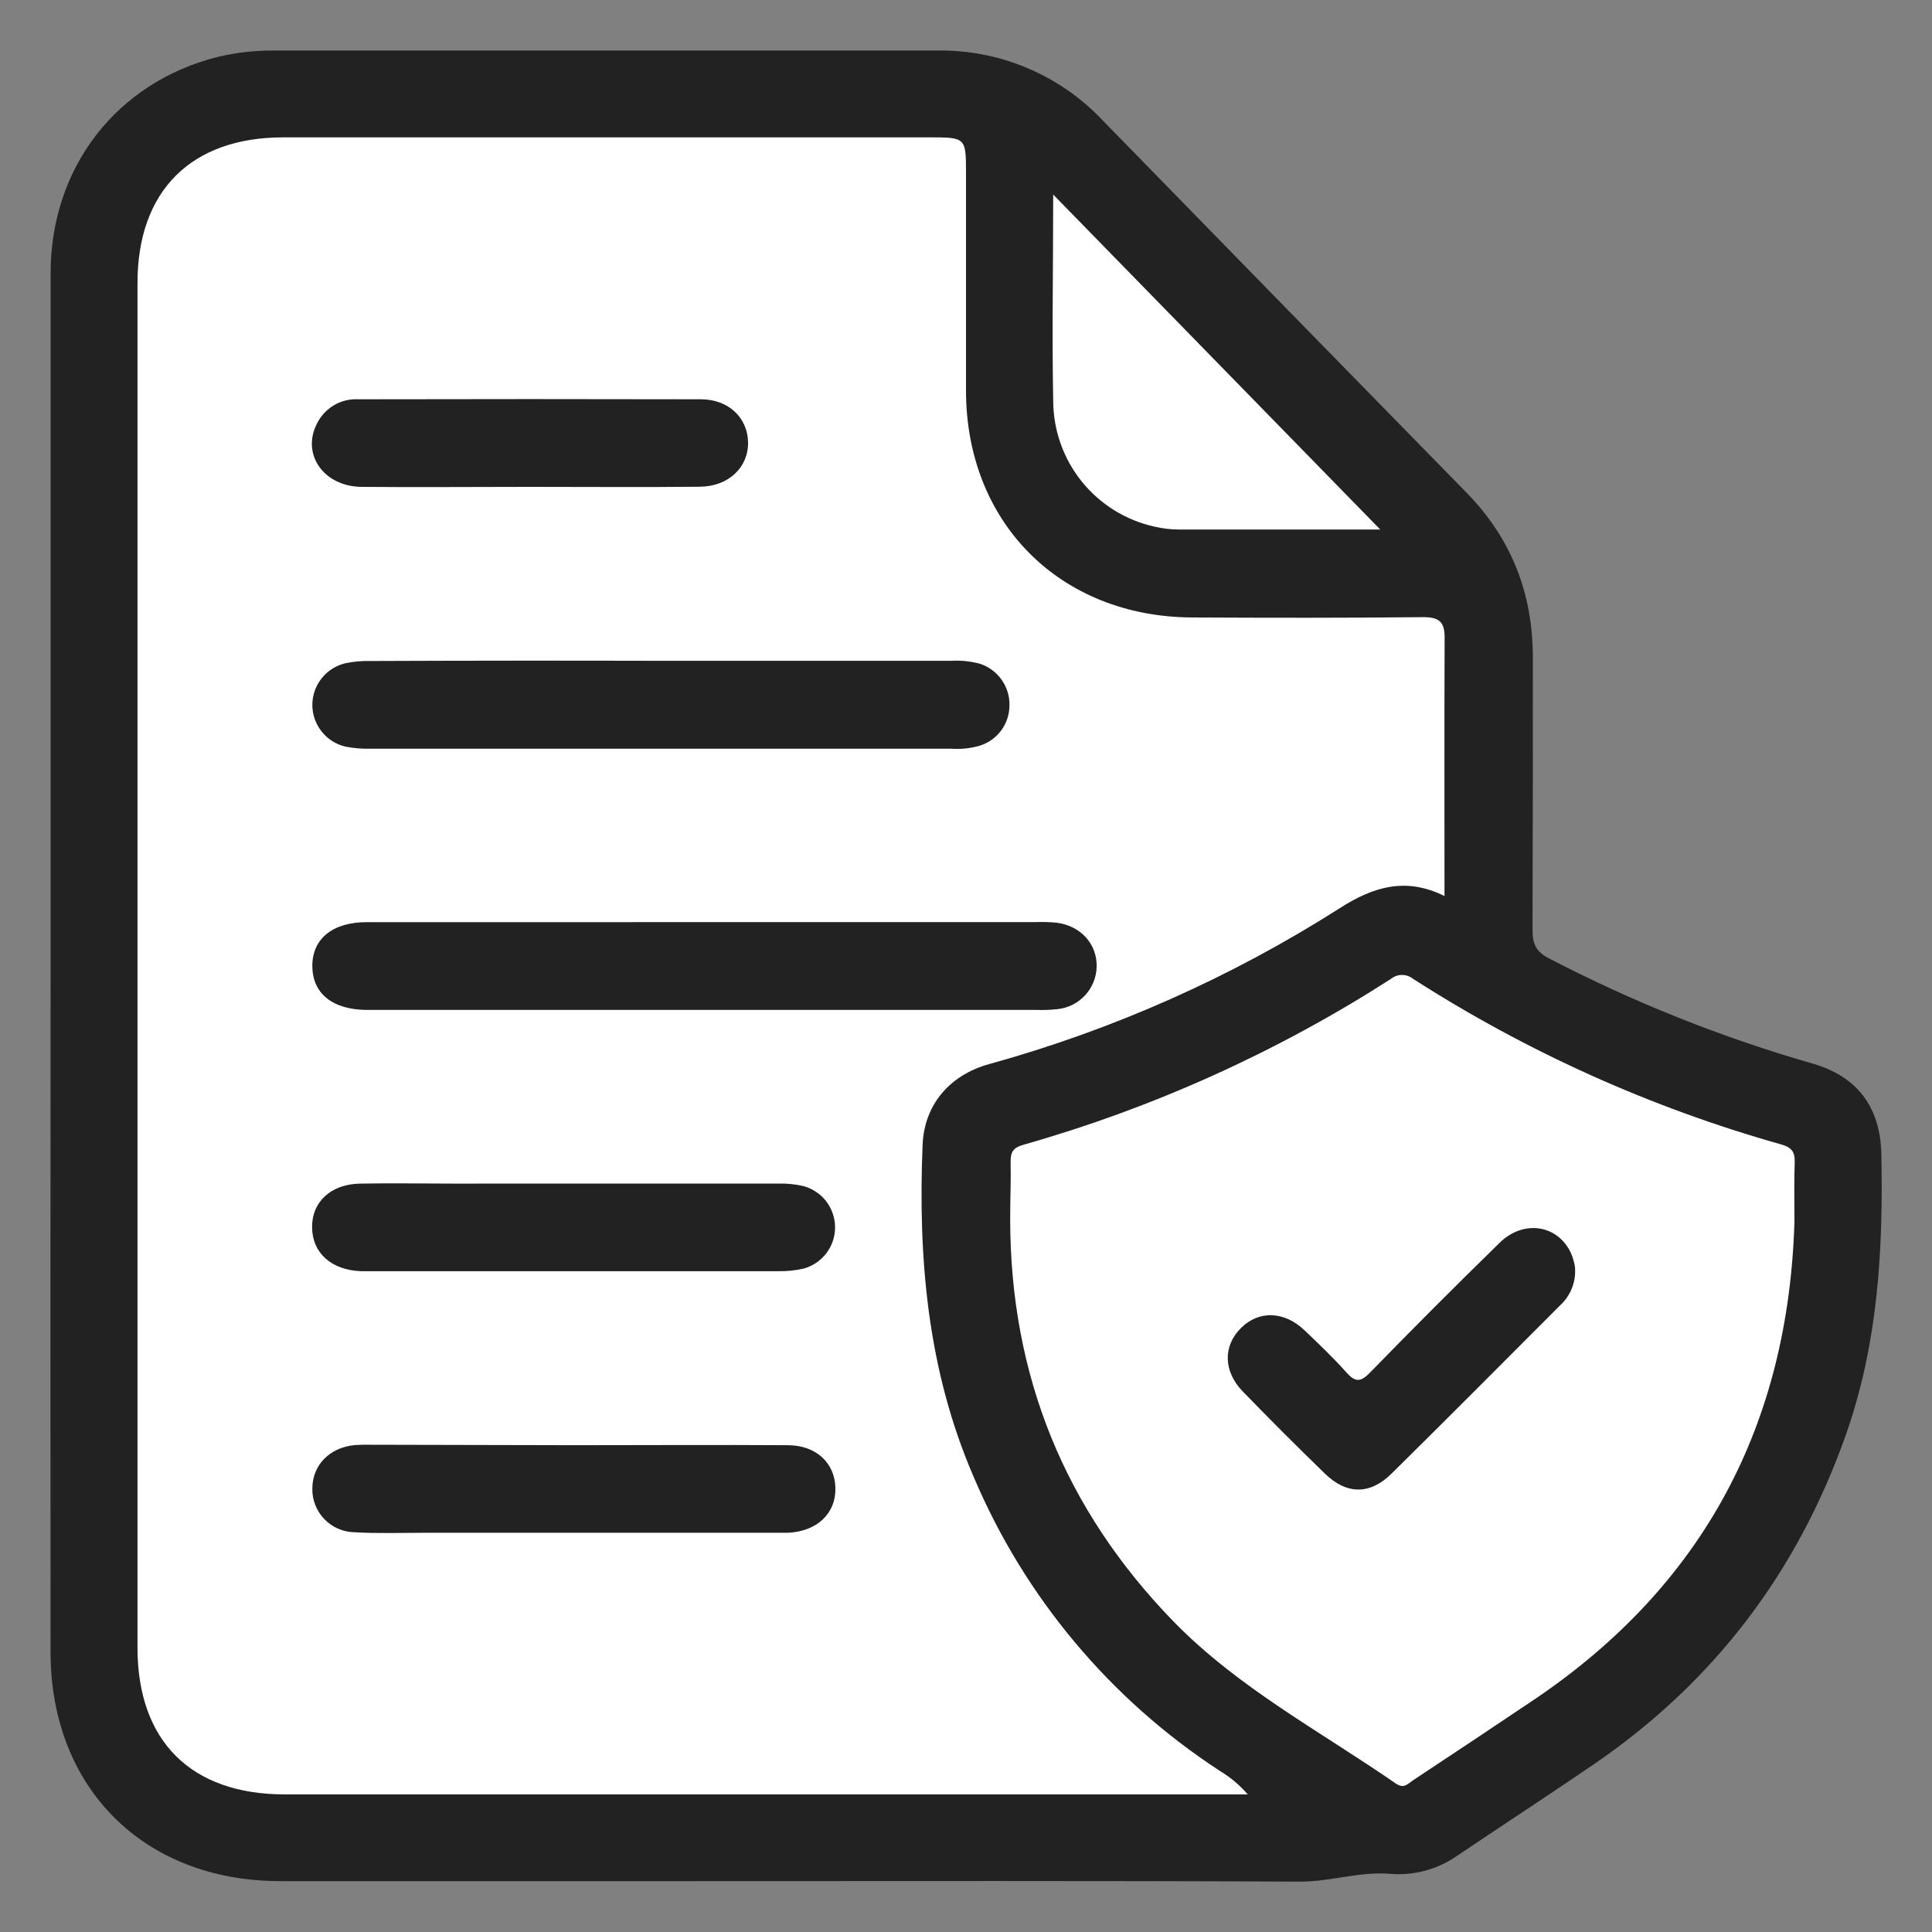 <svg width="30" height="30" viewBox="0 0 30 30" fill="none" xmlns="http://www.w3.org/2000/svg">
<rect x="0" y="0" width="30" height="30" fill="#808080" stroke="none"/>
<g clip-path="url(#clip0_301_1744)">
<path d="M0.786 14.968C0.786 11.393 0.786 7.819 0.786 4.245C0.786 2.597 1.813 1.278 3.38 0.884C3.668 0.815 3.963 0.782 4.259 0.785C7.685 0.785 11.111 0.785 14.536 0.785C15.018 0.775 15.496 0.866 15.94 1.052C16.384 1.237 16.785 1.513 17.116 1.863C18.999 3.793 20.884 5.721 22.77 7.648C23.473 8.365 23.804 9.223 23.802 10.22C23.802 11.626 23.802 13.033 23.797 14.439C23.797 14.652 23.848 14.777 24.051 14.881C25.361 15.562 26.736 16.111 28.155 16.518C28.847 16.719 29.197 17.201 29.213 17.914C29.245 19.41 29.161 20.887 28.65 22.315C27.898 24.423 26.613 26.115 24.77 27.381C24.056 27.87 23.331 28.341 22.612 28.826C22.305 29.036 21.934 29.131 21.564 29.095C21.1 29.062 20.651 29.22 20.181 29.218C17.05 29.203 13.918 29.21 10.792 29.21C8.648 29.21 6.501 29.21 4.352 29.21C2.236 29.21 0.786 27.765 0.785 25.655C0.782 22.093 0.783 18.531 0.786 14.968Z" fill="#222222"/>
<path d="M22.43 13.914C21.826 13.612 21.315 13.773 20.801 14.104C19.117 15.176 17.283 15.991 15.36 16.523C14.745 16.693 14.352 17.154 14.326 17.777C14.254 19.543 14.403 21.276 15.117 22.928C15.908 24.798 17.24 26.389 18.941 27.498C19.104 27.596 19.25 27.719 19.375 27.863H4.42C2.967 27.863 2.135 27.036 2.135 25.585C2.135 18.522 2.135 11.458 2.135 4.395C2.135 2.965 2.967 2.133 4.398 2.133H14.423C15 2.133 15 2.133 15 2.7C15 3.821 15 4.942 15 6.062C15 8.113 16.456 9.576 18.508 9.588C19.703 9.594 20.898 9.596 22.093 9.583C22.34 9.583 22.432 9.648 22.432 9.896C22.427 11.218 22.43 12.54 22.43 13.914Z" fill="white"/>
<path d="M27.864 18.978C27.767 22.12 26.458 24.603 23.845 26.376C23.215 26.799 22.581 27.222 21.948 27.64C21.863 27.695 21.803 27.783 21.675 27.695C20.504 26.885 19.232 26.213 18.225 25.181C16.533 23.442 15.686 21.357 15.686 18.925C15.686 18.628 15.699 18.332 15.693 18.037C15.693 17.89 15.729 17.823 15.888 17.777C17.909 17.203 19.834 16.334 21.602 15.198C21.649 15.16 21.709 15.139 21.771 15.139C21.832 15.139 21.892 15.16 21.94 15.198C23.708 16.333 25.634 17.2 27.656 17.77C27.826 17.818 27.874 17.891 27.868 18.055C27.857 18.363 27.864 18.671 27.864 18.978Z" fill="white"/>
<path d="M21.432 8.222C20.344 8.222 19.325 8.222 18.305 8.222C18.179 8.222 18.052 8.207 17.929 8.178C17.482 8.08 17.082 7.831 16.795 7.474C16.509 7.117 16.353 6.672 16.354 6.214C16.334 5.181 16.354 4.148 16.354 3.021C18.06 4.769 19.719 6.466 21.432 8.222Z" fill="white"/>
<path d="M10.957 14.318H16.093C16.199 14.314 16.305 14.318 16.41 14.328C16.784 14.378 17.035 14.658 17.029 15.01C17.025 15.175 16.962 15.334 16.849 15.455C16.738 15.576 16.585 15.653 16.421 15.67C16.316 15.681 16.21 15.686 16.104 15.682H5.705C5.165 15.682 4.853 15.428 4.85 15.005C4.846 14.582 5.159 14.319 5.696 14.319C6.986 14.319 8.275 14.319 9.565 14.319L10.957 14.318Z" fill="#222222"/>
<path d="M10.276 10.261H14.775C14.923 10.252 15.071 10.268 15.214 10.306C15.351 10.35 15.47 10.438 15.553 10.555C15.636 10.672 15.679 10.813 15.675 10.957C15.674 11.096 15.629 11.23 15.547 11.342C15.464 11.454 15.349 11.536 15.217 11.578C15.075 11.62 14.926 11.636 14.778 11.626C11.768 11.626 8.757 11.626 5.748 11.626C5.621 11.629 5.495 11.618 5.371 11.595C5.223 11.562 5.091 11.48 4.997 11.362C4.902 11.244 4.85 11.097 4.85 10.946C4.85 10.794 4.902 10.648 4.997 10.53C5.091 10.412 5.223 10.33 5.371 10.297C5.495 10.272 5.621 10.261 5.747 10.264C7.256 10.258 8.766 10.257 10.276 10.261Z" fill="#222222"/>
<path d="M8.928 18.378C9.984 18.378 11.041 18.378 12.098 18.378C12.224 18.376 12.35 18.389 12.474 18.417C12.614 18.455 12.739 18.537 12.828 18.652C12.917 18.768 12.966 18.909 12.967 19.055C12.968 19.2 12.921 19.342 12.833 19.458C12.745 19.575 12.621 19.659 12.481 19.698C12.348 19.729 12.211 19.742 12.074 19.739C9.961 19.739 7.848 19.739 5.735 19.739C5.693 19.739 5.65 19.739 5.608 19.739C5.148 19.723 4.852 19.459 4.846 19.062C4.84 18.665 5.137 18.385 5.597 18.379C6.083 18.37 6.569 18.379 7.054 18.379L8.928 18.378Z" fill="#222222"/>
<path d="M8.932 22.441C10.032 22.441 11.132 22.434 12.232 22.441C12.673 22.441 12.963 22.717 12.972 23.103C12.981 23.502 12.687 23.78 12.233 23.801C12.149 23.801 12.064 23.801 11.979 23.801H6.587C6.227 23.801 5.868 23.814 5.51 23.793C5.422 23.792 5.335 23.774 5.254 23.739C5.173 23.705 5.1 23.654 5.039 23.592C4.978 23.529 4.929 23.454 4.897 23.373C4.864 23.291 4.848 23.204 4.85 23.116C4.85 22.752 5.115 22.477 5.509 22.439C5.593 22.433 5.678 22.432 5.763 22.434L8.932 22.441Z" fill="#222222"/>
<path d="M8.208 7.56C7.342 7.56 6.476 7.568 5.611 7.56C5.027 7.553 4.68 7.056 4.919 6.583C4.977 6.463 5.068 6.363 5.183 6.294C5.297 6.226 5.429 6.193 5.562 6.2C7.336 6.196 9.109 6.196 10.882 6.2C11.316 6.2 11.61 6.489 11.616 6.87C11.622 7.251 11.318 7.554 10.867 7.558C9.981 7.567 9.094 7.56 8.208 7.56Z" fill="#222222"/>
<path d="M24.454 19.659C24.467 19.771 24.453 19.884 24.414 19.989C24.375 20.094 24.312 20.189 24.23 20.265C23.357 21.139 22.487 22.015 21.607 22.883C21.273 23.213 20.91 23.21 20.574 22.883C20.142 22.464 19.717 22.039 19.298 21.607C18.993 21.293 18.99 20.898 19.271 20.62C19.552 20.341 19.948 20.361 20.259 20.659C20.48 20.87 20.703 21.082 20.906 21.31C21.042 21.462 21.123 21.467 21.271 21.316C21.934 20.635 22.605 19.963 23.285 19.299C23.657 18.934 24.186 19.016 24.393 19.456C24.421 19.521 24.441 19.589 24.454 19.659Z" fill="#222222"/>
</g>
<defs>
<clipPath id="clip0_301_1744">
<rect width="30" height="30" fill="white"/>
</clipPath>
</defs>
</svg>
